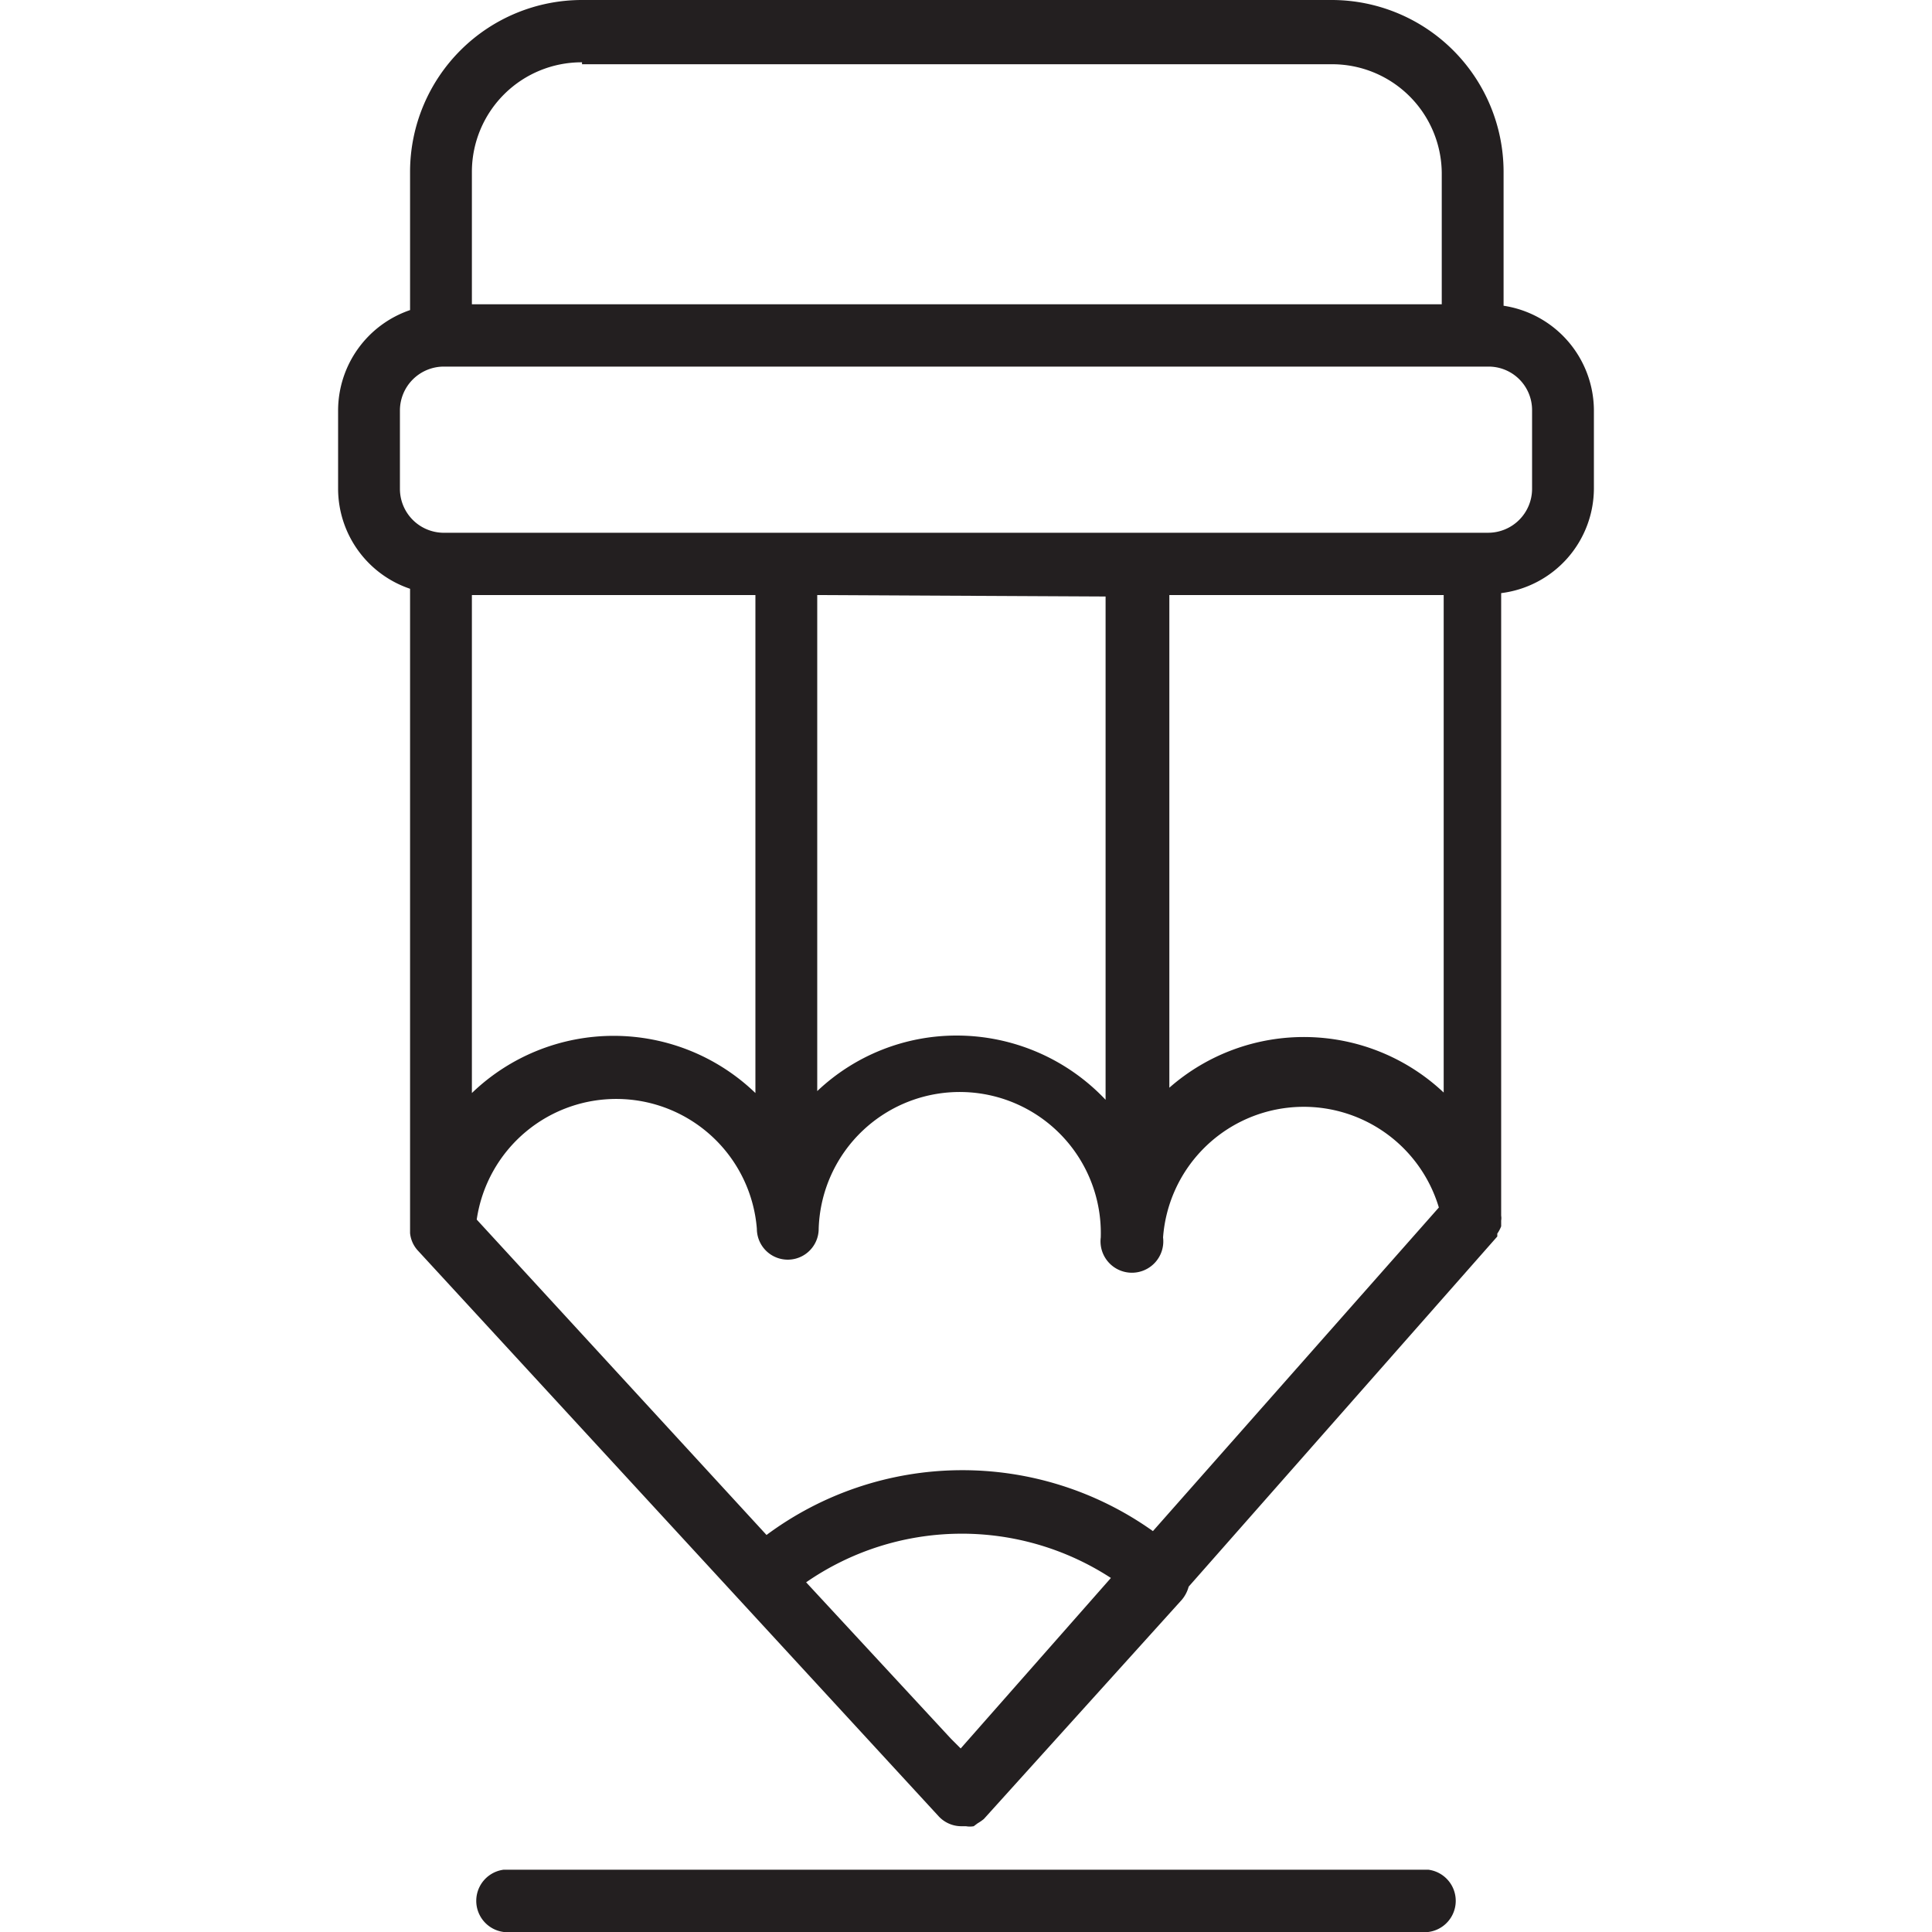 <svg id="Layer_1" data-name="Layer 1" xmlns="http://www.w3.org/2000/svg" viewBox="0 0 40 40"><defs><style>.cls-1{fill:#231f20;}</style></defs><title>Icons</title><path class="cls-1" d="M31.13,6.33V3.54A3.56,3.56,0,0,0,27.57,0H12.05A3.56,3.56,0,0,0,8.49,3.54V6.42A2.2,2.2,0,0,0,7,8.49v1.63a2.19,2.19,0,0,0,1.49,2.07V25.45s0,.06,0,.08a.62.62,0,0,0,.16.36h0L19.43,37.6a.64.64,0,0,0,.47.21h0l.1,0a.45.45,0,0,0,.16,0s0,0,.08-.06a1,1,0,0,0,.13-.09l4.1-4.54a.7.7,0,0,0,.14-.27L31,25.6s0,0,0-.06a.71.71,0,0,0,.08-.15s0-.08,0-.12a.3.3,0,0,0,0-.1V12.28A2.19,2.19,0,0,0,33,10.12V8.49A2.2,2.2,0,0,0,31.13,6.33Zm-19.08-5H27.57a2.27,2.27,0,0,1,2.28,2.25V6.3H9.77V3.54A2.27,2.27,0,0,1,12.05,1.29ZM23.87,31.7a6.8,6.8,0,0,0-8,.08l-6-6.53a2.92,2.92,0,0,1,5.8.19.64.64,0,0,0,1.28,0,2.92,2.92,0,0,1,5.84.18.65.65,0,1,0,1.29,0A2.92,2.92,0,0,1,29.79,25ZM19.69,36l-3-3.24A5.66,5.66,0,0,1,23,32.67L19.89,36.2Zm3.2-23.65V22.77a4.24,4.24,0,0,0-3.08-1.33,4.19,4.19,0,0,0-2.89,1.15V12.32Zm7,10.27a4.22,4.22,0,0,0-5.68-.1V12.32h5.68ZM15.64,12.32V22.63a4.23,4.23,0,0,0-5.87,0V12.32Zm16.08-2.2a.91.91,0,0,1-.91.91H9.16a.91.91,0,0,1-.88-.9V8.49a.91.91,0,0,1,.9-.9H30.81a.9.9,0,0,1,.91.9Z"/><path class="cls-1" d="M29.57,38.71H10.43a.65.65,0,0,0,0,1.29H29.57a.65.65,0,0,0,0-1.29Z"/></svg>